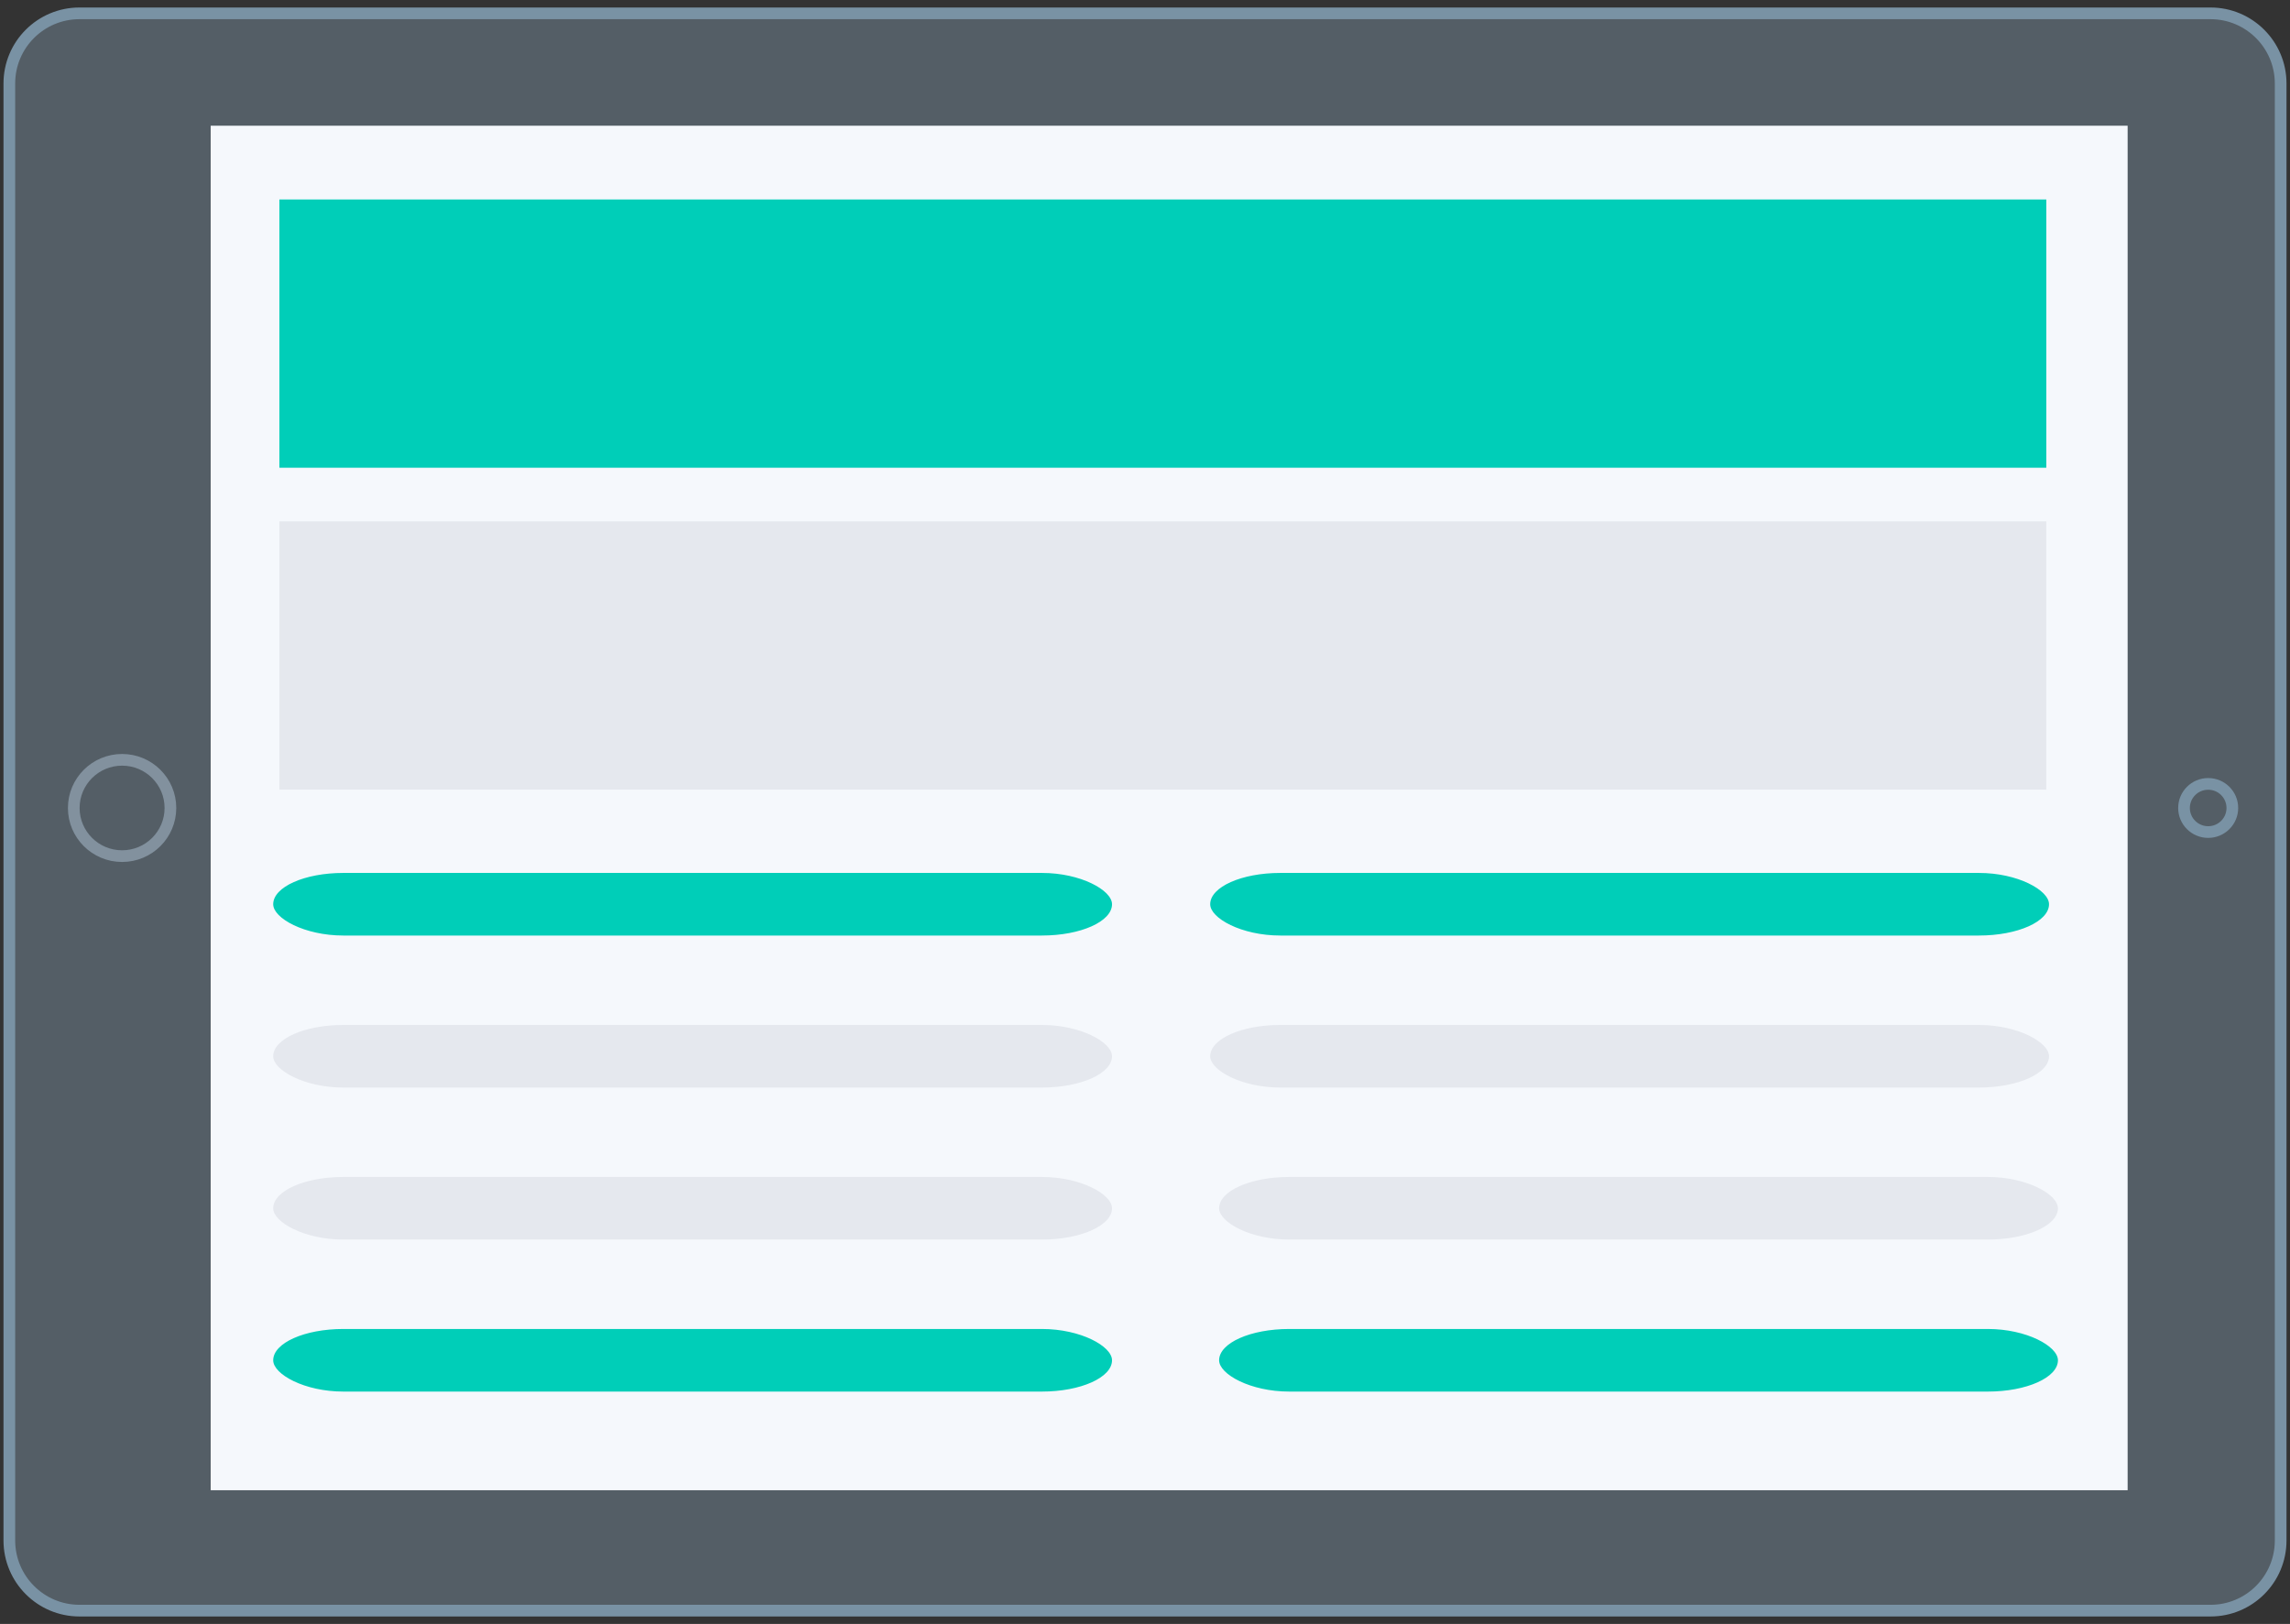 <?xml version="1.0" encoding="UTF-8" standalone="no"?>
<svg width="196px" height="139px" viewBox="0 0 196 139" version="1.1" xmlns="http://www.w3.org/2000/svg" xmlns:xlink="http://www.w3.org/1999/xlink" xmlns:sketch="http://www.bohemiancoding.com/sketch/ns">
    <rect x="0" y="0" width="196" height="139" fill="#333333" stroke="none"/>
    <!-- Generator: Sketch 3.1.1 (8761) - http://www.bohemiancoding.com/sketch -->
    <title>tablet</title>
    <desc>Created with Sketch.</desc>
    <defs></defs>
    <g id="Page-1" stroke="none" stroke-width="1" fill="none" fill-rule="evenodd" sketch:type="MSPage">
        <g id="Landing-Page-Bright-Pattern-Iteration-3" sketch:type="MSArtboardGroup" transform="translate(-359, -611)">
            <g id="iMac-+-Browser-3-+-Group-3-+-iPad-+-Group-2" sketch:type="MSLayerGroup" transform="translate(163, 481)">
                <g id="tablet" transform="translate(197, 131)" sketch:type="MSShapeGroup">
                    <g id="iPad" transform="translate(97, 68.5) rotate(-270) translate(-97, -68.5) translate(28.642, -28.701)">
                        <path d="M0,188.398 C0,191.714 2.685,194.402 6.007,194.402 L130.71,194.402 C134.027,194.402 136.717,191.71 136.717,188.398 L136.717,6.004 C136.717,2.688 134.032,0 130.71,0 L6.007,0 C2.689,0 0,2.693 0,6.004 L0,188.398 Z" id="Rectangle-1-copy" stroke="#7992A4" fill="#545E66"></path>
                        <rect id="Rectangle-4" fill="#F5F8FC" x="9.618" y="13.098" width="116.793" height="164.07"></rect>
                        <ellipse id="Oval-2" stroke="#82919E" fill="#545E66" cx="68.015" cy="184.751" rx="4.122" ry="4.136"></ellipse>
                        <ellipse id="Oval-3" stroke="#7992A4" fill="#545E66" cx="68.015" cy="6.204" rx="2.061" ry="2.068"></ellipse>
                    </g>
                    <g id="Group" transform="translate(22.15, 16.073)">
                        <rect id="Rectangle-671" fill="#00CEB8" x="0.764" y="0" width="151.228" height="22.961"></rect>
                        <rect id="Rectangle-672" fill="#E5E8EE" x="0.764" y="27.553" width="151.228" height="22.961"></rect>
                        <rect id="Rectangle-505" fill="#00CEB8" x="0.233" y="57.644" width="71.795" height="5.358" rx="6"></rect>
                        <rect id="Rectangle-507" fill="#00CEB8" x="80.43" y="57.644" width="71.795" height="5.358" rx="6"></rect>
                        <rect id="Rectangle-508" fill="#E5E8EE" x="80.43" y="70.656" width="71.795" height="5.358" rx="6"></rect>
                        <rect id="Rectangle-509" fill="#E5E8EE" x="0.233" y="70.656" width="71.795" height="5.358" rx="6"></rect>
                        <rect id="Rectangle-510" fill="#E5E8EE" x="0.233" y="83.667" width="71.795" height="5.358" rx="6"></rect>
                        <rect id="Rectangle-511" fill="#E5E8EE" x="81.193" y="83.667" width="71.795" height="5.358" rx="6"></rect>
                        <rect id="Rectangle-512" fill="#00CEB8" x="81.193" y="96.678" width="71.795" height="5.358" rx="6"></rect>
                        <rect id="Rectangle-513" fill="#00CEB8" x="0.233" y="96.678" width="71.795" height="5.358" rx="6"></rect>
                    </g>
                </g>
            </g>
        </g>
    </g>
</svg>